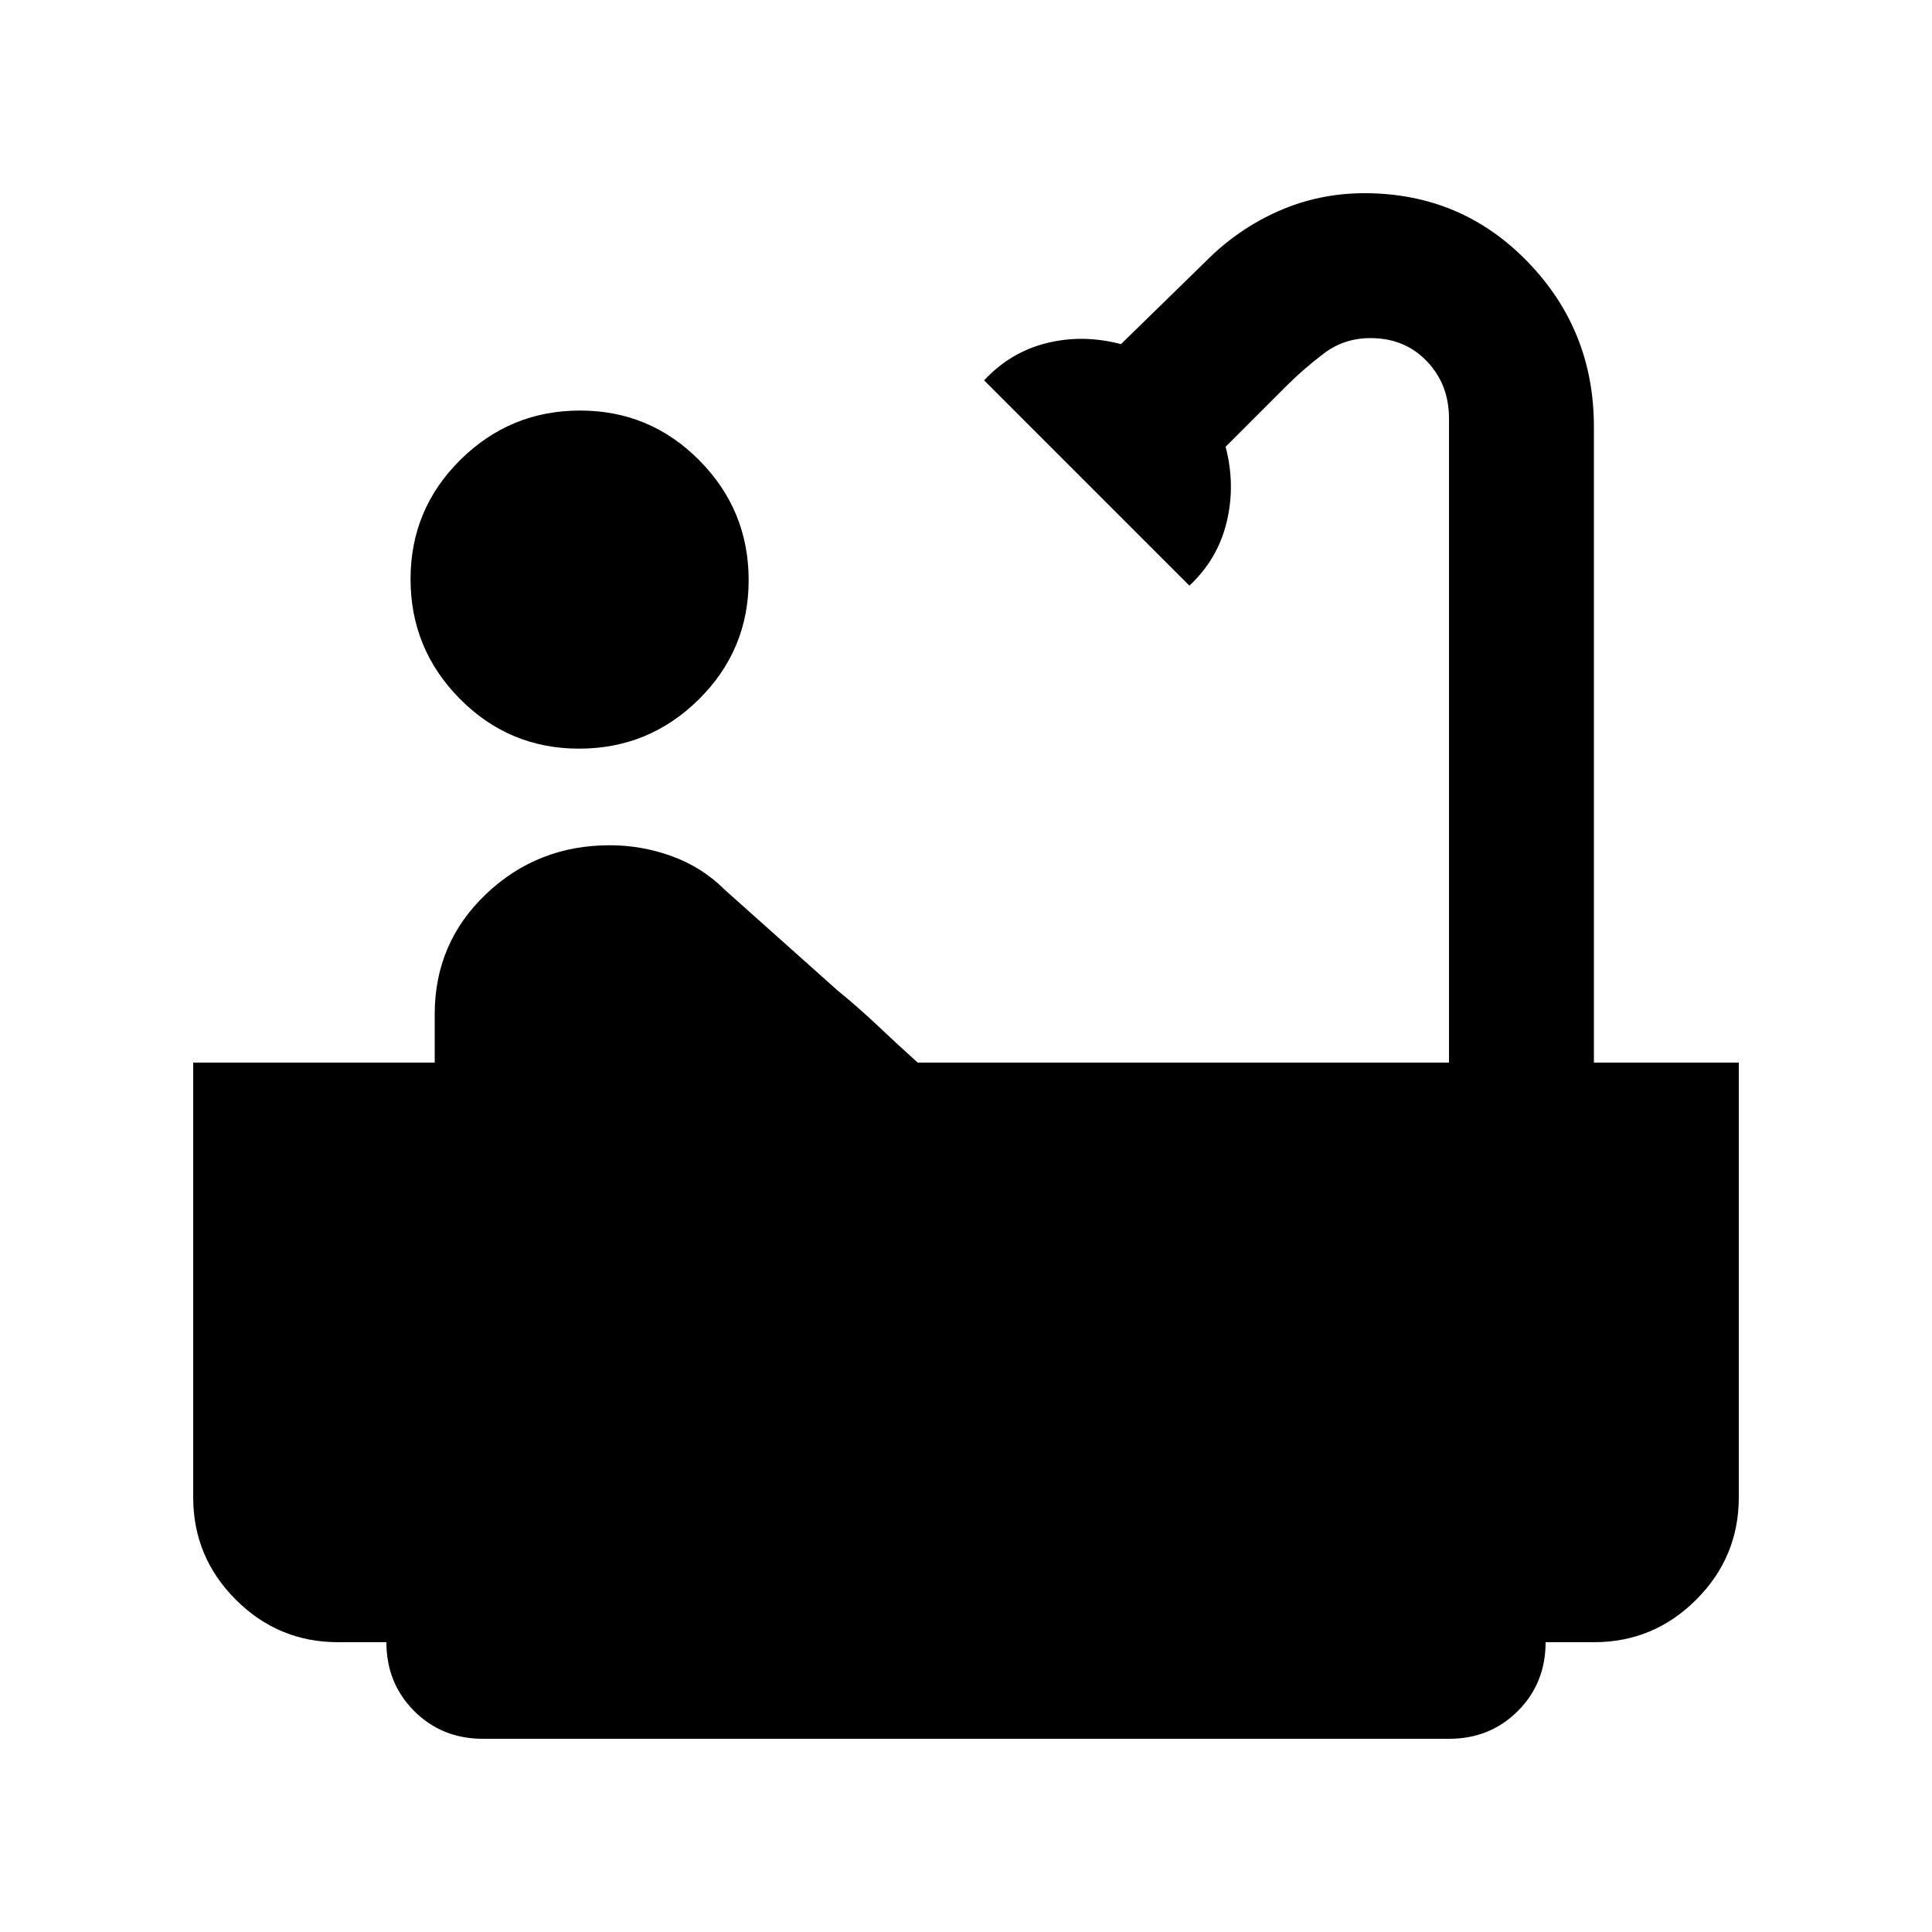 <svg xmlns="http://www.w3.org/2000/svg" height="20" viewBox="0 -960 960 960" width="20"><path d="M287.75-588q-34.75 0-59.25-24.75t-24.5-59.5q0-34.75 24.75-59.25t59.5-24.5q34.75 0 59.25 24.75t24.5 59.5q0 34.75-24.75 59.25t-59.5 24.5ZM240-96q-20.4 0-34.2-13.8Q192-123.6 192-144h-24q-29.7 0-50.85-21.15Q96-186.3 96-216v-216h120v-24q0-35.47 25.5-59.73Q267-540 303-540q16 0 31 5.5t26 16.5l56 50q11 9 20.5 18t19.5 18h264v-320q0-17-11-28.5T681-792q-13 0-23 7.5T639-768l-30 30q5 19.04.5 37.52Q605-682 591-669L489-771q13-14 31-18.5t37 .5l42-41q15.8-16 36.04-25 20.25-9 42.96-9 48 0 81 34t33 82v316h72v216q0 29.7-21.15 50.85Q821.7-144 792-144h-24q0 20.4-13.8 34.2Q740.4-96 720-96H240Z"/></svg>